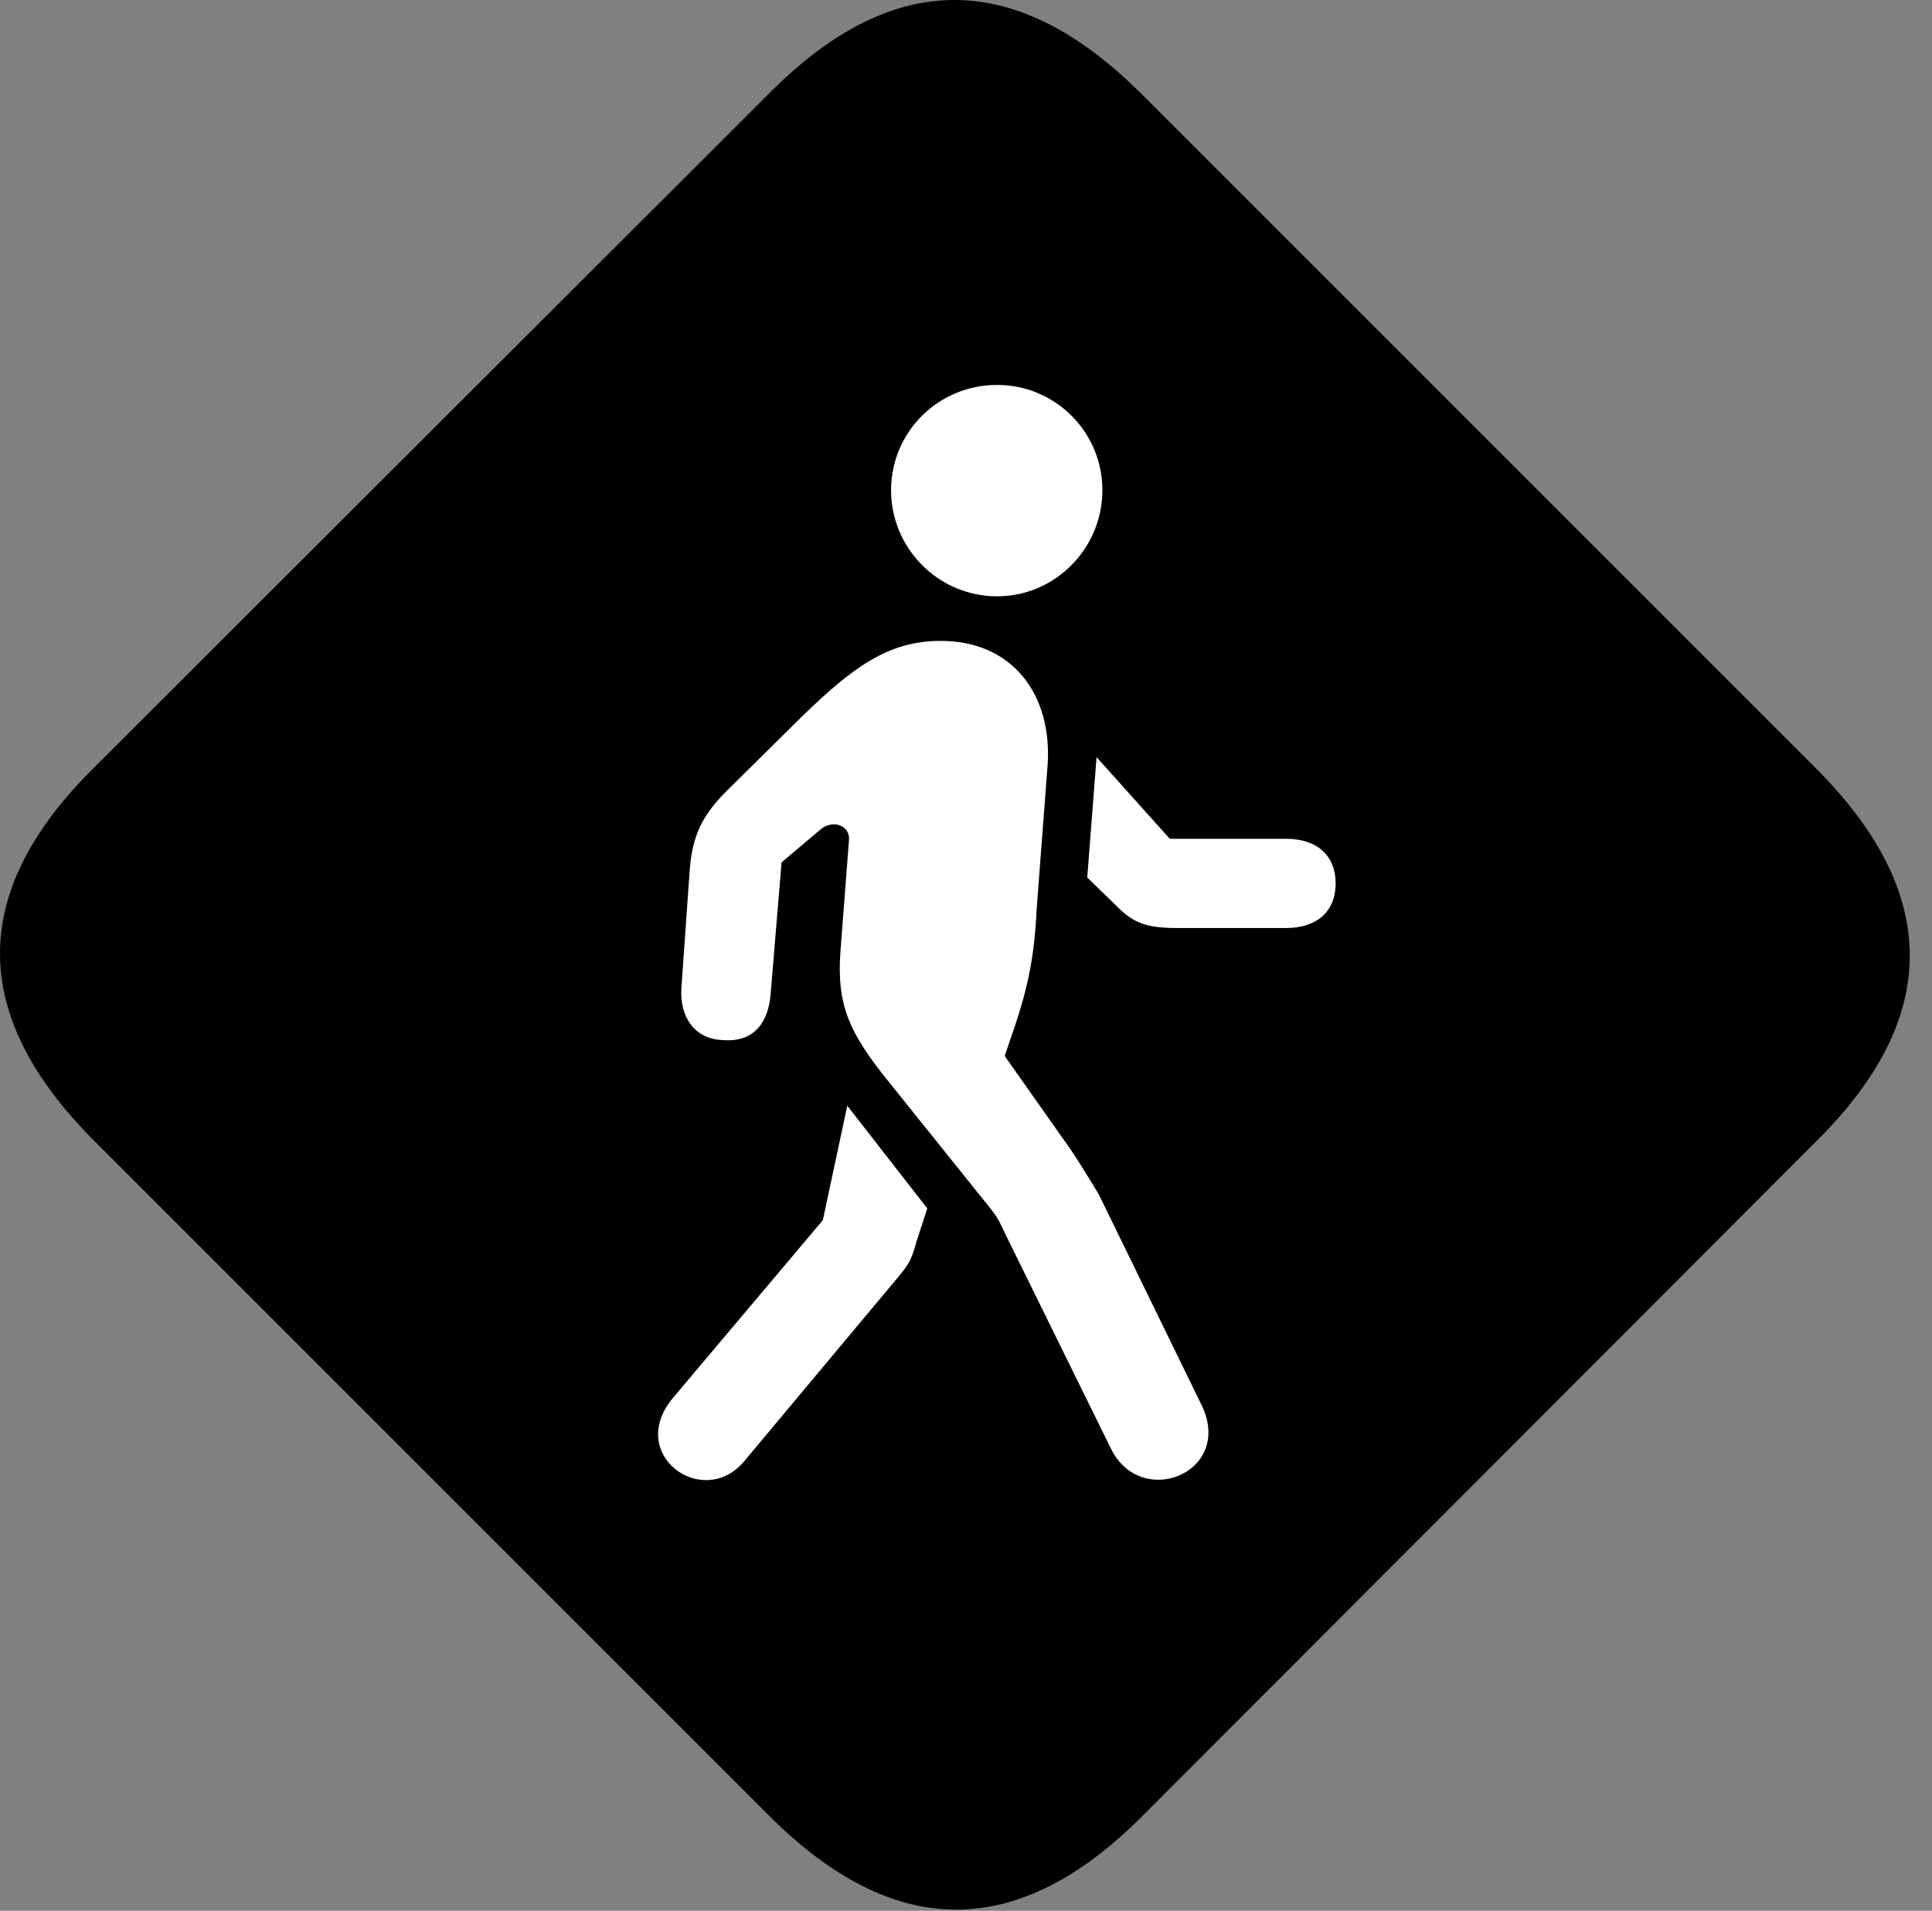 <svg version="1.1" xmlns="http://www.w3.org/2000/svg" xmlns:xlink="http://www.w3.org/1999/xlink" viewBox="0 0 31.367 31.025">
 <rect x="0" y="0" width="31.367" height="31.025" fill="#808080" stroke="none"/>
 <g>
  
  <path d="M1.533 18.527L12.484 29.478C14.508 31.502 16.504 31.515 18.514 29.519L29.519 18.5C31.515 16.504 31.502 14.494 29.478 12.471L18.541 1.533C16.517-0.49 14.521-0.518 12.512 1.492L1.492 12.498C-0.518 14.508-0.49 16.504 1.533 18.527Z" style="fill:hsl(0 0 0/0.85)"></path>
  <path d="M12.074 23.736C11.404 24.515 10.16 23.613 10.926 22.697L13.359 19.812L13.756 17.953L15.055 19.621L14.877 20.168C14.795 20.469 14.754 20.537 14.508 20.824ZM18.035 23.517L16.326 20.045C16.258 19.908 16.23 19.812 16.08 19.621L14.412 17.543C13.797 16.777 13.578 16.326 13.646 15.437L13.783 13.646C13.81 13.4 13.51 13.291 13.305 13.482L12.689 14.002L12.512 16.135C12.471 16.654 12.197 16.928 11.732 16.887C11.295 16.873 11.035 16.531 11.062 16.053L11.199 14.111C11.24 13.605 11.377 13.264 11.787 12.853L13.031 11.623C13.838 10.844 14.412 10.406 15.273 10.406C16.422 10.406 17.078 11.254 17.01 12.402L16.832 14.74C16.791 15.588 16.681 16.094 16.381 16.941L16.312 17.146L17.392 18.678C17.529 18.883 17.707 19.17 17.844 19.402L19.498 22.793C20.058 23.9 18.527 24.529 18.035 23.517ZM20.879 13.619C21.385 13.619 21.685 13.892 21.685 14.344C21.685 14.795 21.385 15.068 20.879 15.068L19.129 15.068C18.637 15.068 18.418 15 18.144 14.726L17.652 14.248L17.803 12.293L18.992 13.619ZM16.189 9.682C15.232 9.682 14.467 8.902 14.467 7.959C14.467 7.015 15.232 6.25 16.189 6.25C17.133 6.25 17.898 7.015 17.898 7.959C17.898 8.902 17.133 9.682 16.189 9.682Z" style="fill:white"></path>
 </g>
</svg>